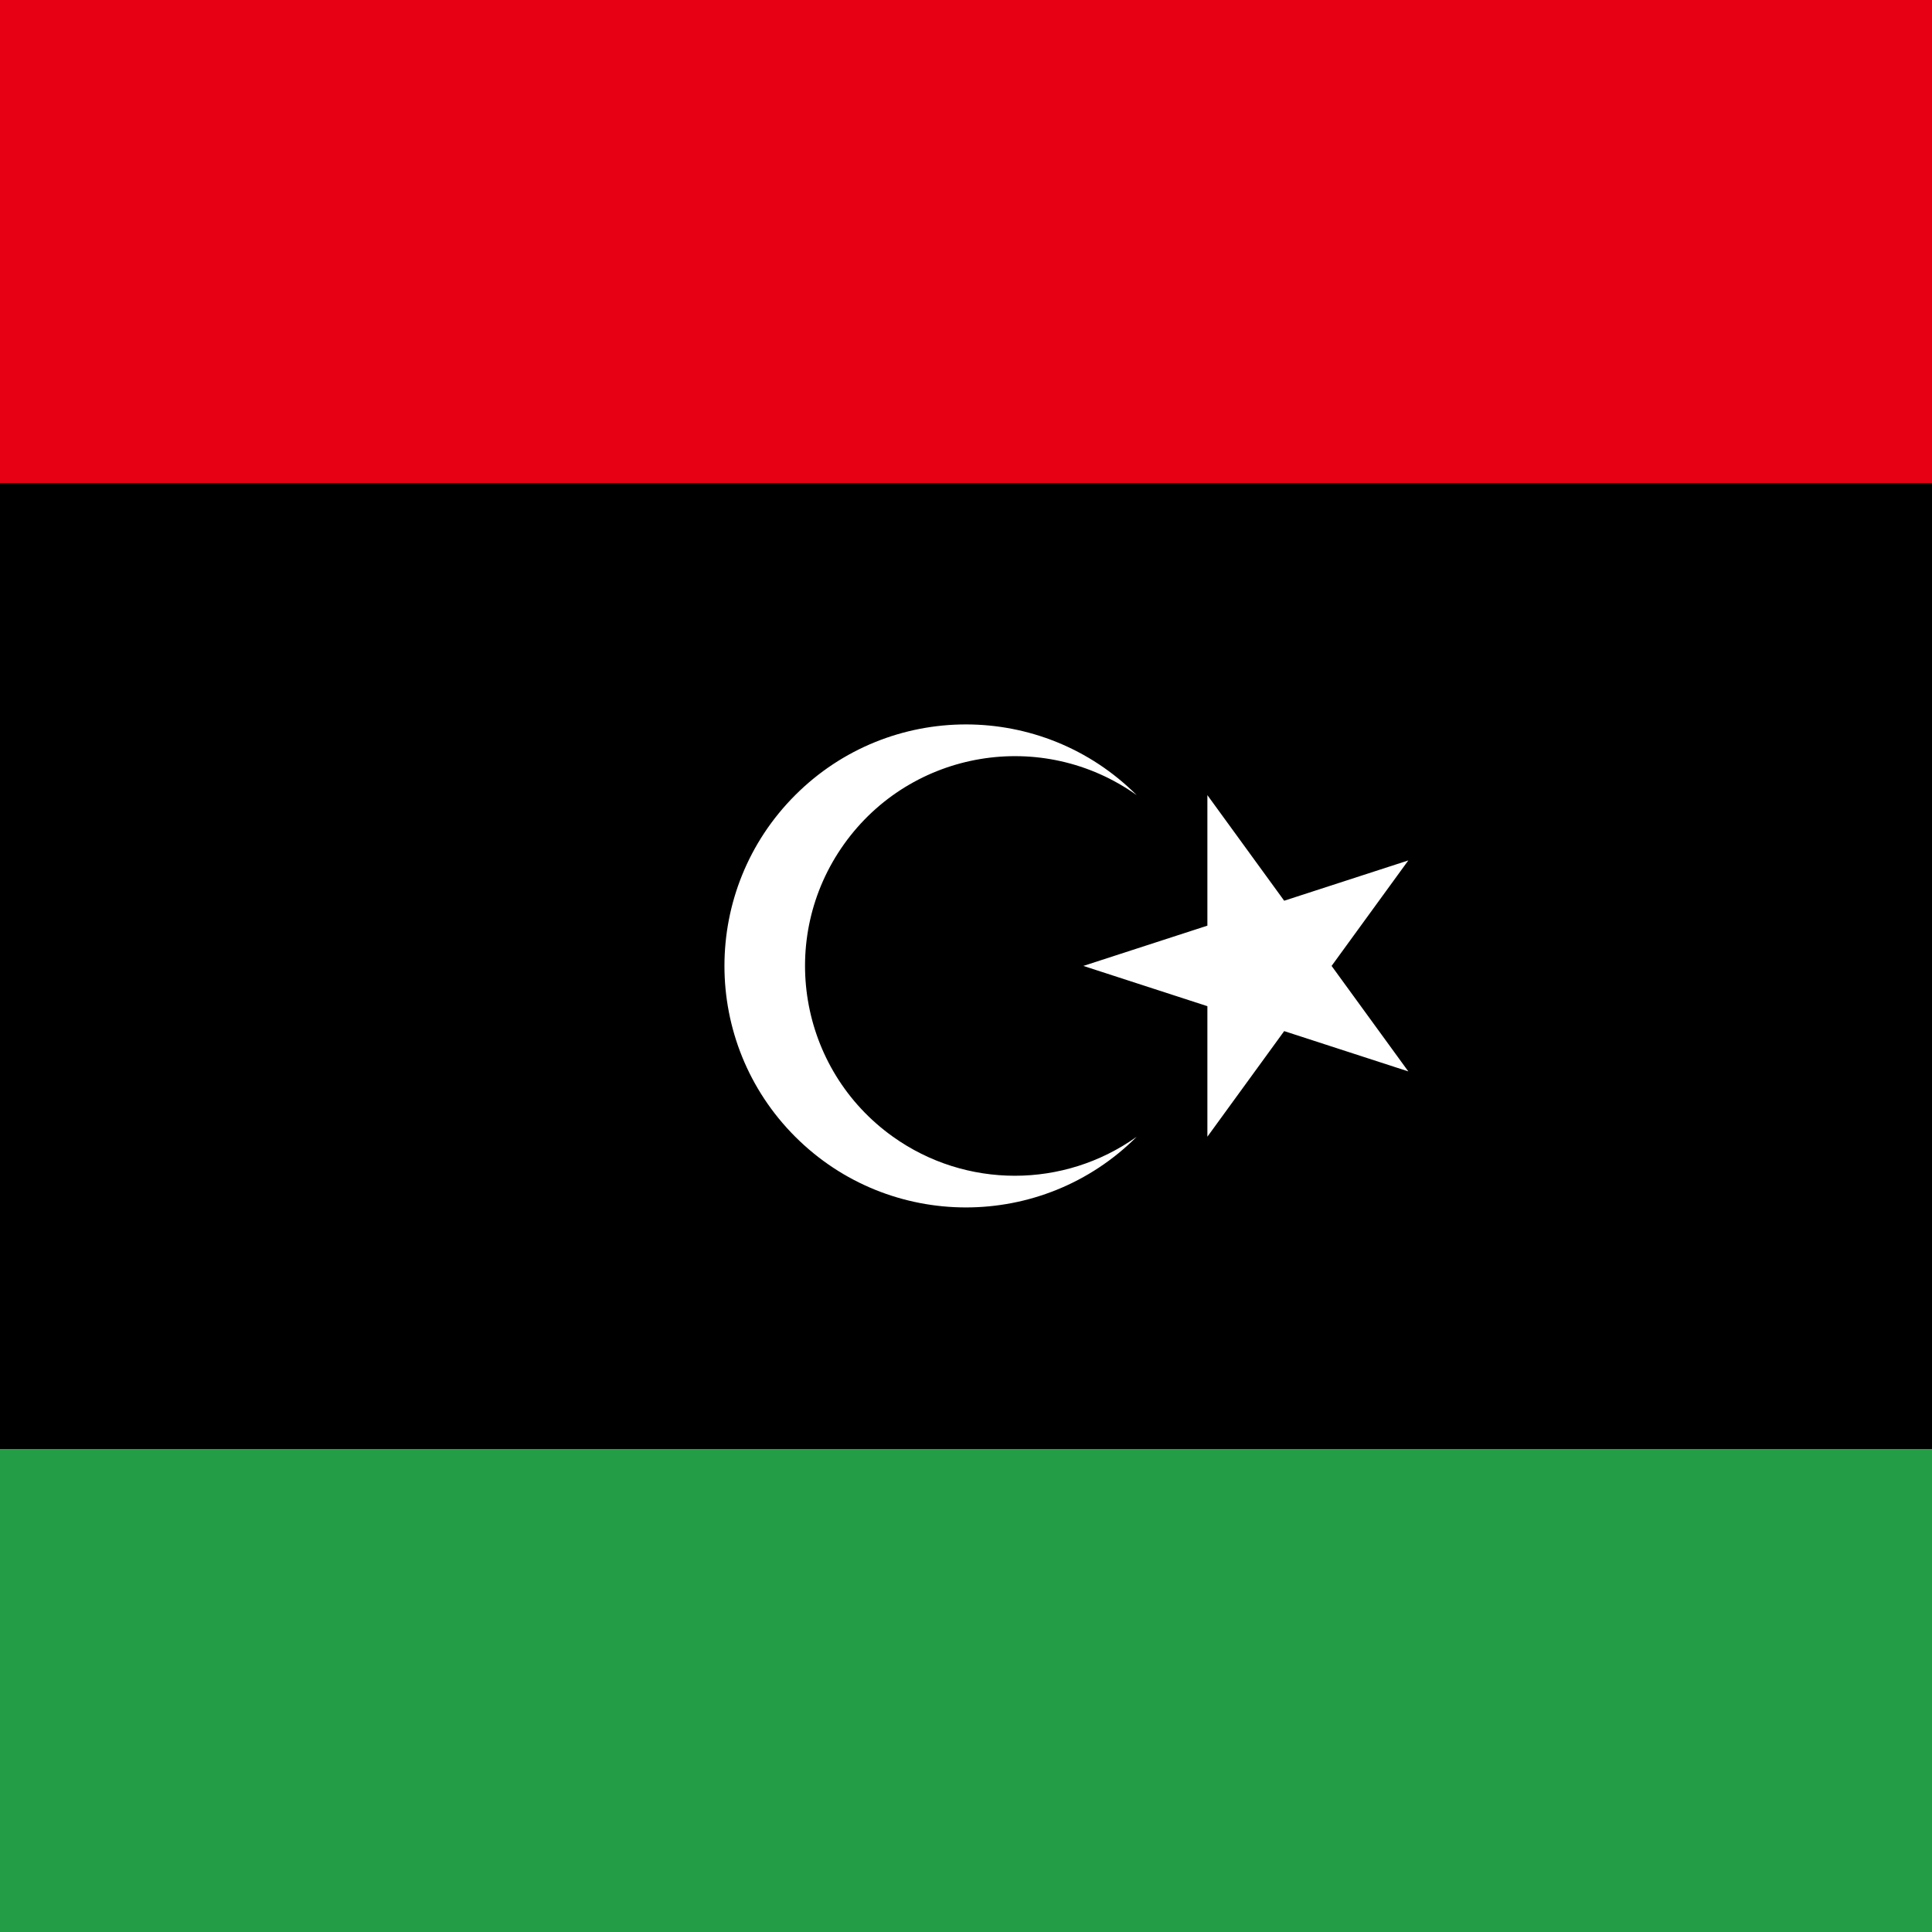 <svg viewBox="0 0 512 512" xmlns="http://www.w3.org/2000/svg"><rect x="0" y="0" width="512" height="512" fill="#333333" stroke="none"/><defs><clipPath id="a"><path d="M250 12h500v500H250Z"/></clipPath></defs><g clip-path="url(#a)" transform="matrix(1.024 0 0 1.024-256-12.288)"><path fill="#239E46" d="M0 12h1000v500H0Z"/><path d="M0 12h1000v375H0Z"/><path fill="#E70013" d="M0 12h1000v125H0Z"/><path fill="#FFF" d="M544.2 217.8v0c-24.42-17.42-58.33-11.76-75.75 12.65s-11.76 58.32 12.65 75.74c18.87 13.46 44.21 13.46 63.08 0v0c-24.42 24.4-63.99 24.39-88.39-.02 -24.41-24.42-24.4-63.99.01-88.39 24.4-24.4 63.97-24.4 88.37-.001m-13.8 44.2l84.1-27.3 -52 71.5v-88.4l52 71.5Z"/></g></svg>